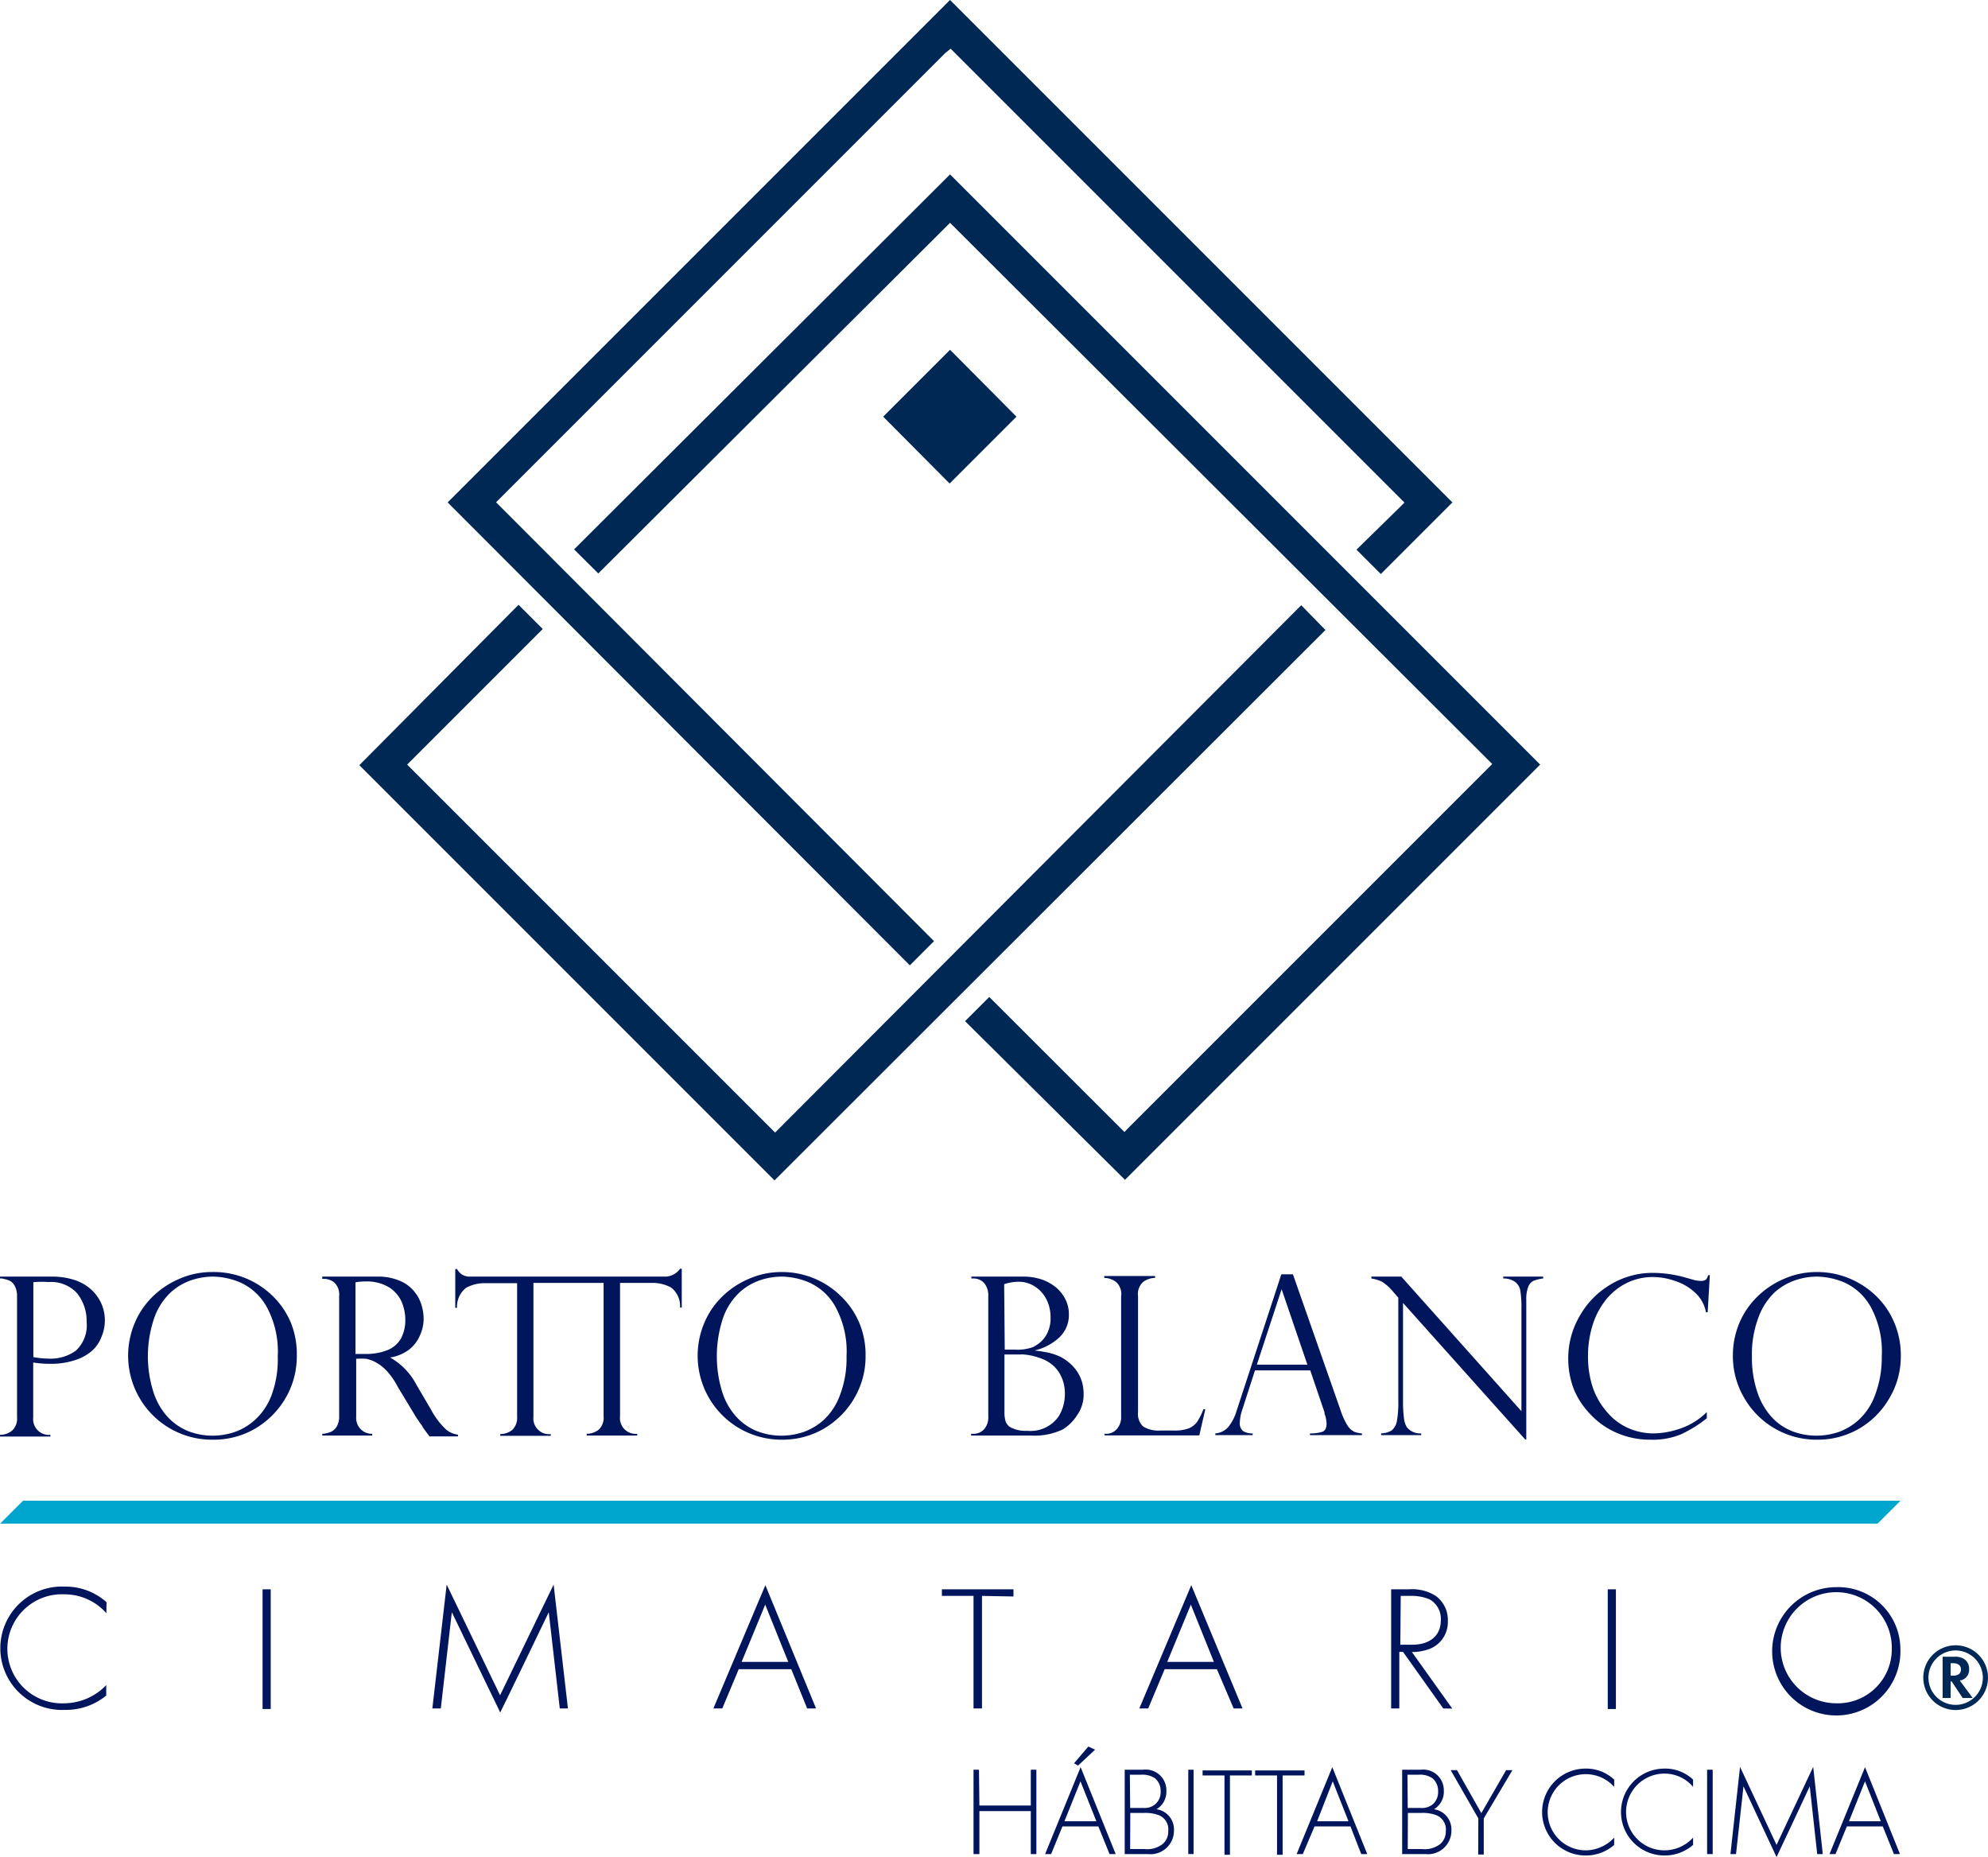 <svg xmlns="http://www.w3.org/2000/svg" viewBox="0 0 138.86 129.7"><defs><style>.cls-1{fill:#002854;}.cls-2{fill:#00155c;}.cls-3{fill:#00a5cd;}.cls-4{fill:#002856;}</style></defs><g id="Capa_2" data-name="Capa 2"><g id="Capa_1-2" data-name="Capa 1"><path class="cls-1" d="M66.36,12.18,107.58,53.4l-29,29L67.41,71.32l1.69-1.69,9.09,9.08.35.35.34-.35,25-25,.35-.35-.35-.35L66.71,15.91l-.35-.35-.35.35L41.79,40.05,40.1,38.37,66.36,12.18"/><path class="cls-1" d="M36.22,42.24l1.69,1.69-9.12,9.12-.35.35.35.35,25,25,.35.35.35-.35L90.89,42.27,92.58,44,54.1,82.44l-29-29Z"/><path class="cls-1" d="M66.36,0l35.09,35.09-5,5-1.7-1.7,3-2.94.35-.35-.35-.35-31-31-.35-.35L66,3.73l-31,31-.35.35.35.35,30.24,30.3-1.69,1.69L31.27,35.09,66.36,0"/><path class="cls-1" d="M66.36,24.43,71,29.1l-4.67,4.67L61.69,29.1l4.67-4.67"/><path class="cls-2" d="M0,89.29v-.13H3.64a5,5,0,0,1,1.61.25,3.25,3.25,0,0,1,1.15.68,3,3,0,0,1,.7,1,2.93,2.93,0,0,1,0,2.25,2.5,2.5,0,0,1-.67,1,3.4,3.4,0,0,1-1.21.66,5.26,5.26,0,0,1-1.71.25c-.21,0-.61,0-1.19-.09v3.83a1.1,1.1,0,0,0,1.2,1.22v.12H0v-.12a1.31,1.31,0,0,0,.85-.3,1.13,1.13,0,0,0,.34-.92V90.53a1.49,1.49,0,0,0-.12-.64.94.94,0,0,0-.28-.37,1.17,1.17,0,0,0-.36-.16l-.28-.07Zm2.33.26v5.23a6.29,6.29,0,0,0,1.14.11,3,3,0,0,0,1.83-.56,2.4,2.4,0,0,0,.75-2,3.08,3.08,0,0,0-.66-2,2.45,2.45,0,0,0-2-.79A6.41,6.41,0,0,0,2.33,89.55Z"/><path class="cls-2" d="M20.73,94.72a5.75,5.75,0,0,1-.77,2.9,5.93,5.93,0,0,1-2.11,2.14,5.74,5.74,0,0,1-3,.79,5.85,5.85,0,0,1-5.12-2.94,5.88,5.88,0,0,1-.31-5.23,5.64,5.64,0,0,1,1.29-1.87,6.09,6.09,0,0,1,1.9-1.23,5.64,5.64,0,0,1,2.22-.44A5.87,5.87,0,0,1,19,90.47a5.61,5.61,0,0,1,1.3,1.87A5.82,5.82,0,0,1,20.73,94.72Zm-1.33,0a6.5,6.5,0,0,0-.78-3.46,4,4,0,0,0-1.81-1.68,5.06,5.06,0,0,0-1.93-.42,4.76,4.76,0,0,0-1.45.23,4.09,4.09,0,0,0-1.46.83A4.48,4.48,0,0,0,10.79,92a8.27,8.27,0,0,0-.07,5.23,4.67,4.67,0,0,0,1,1.74,4,4,0,0,0,1.47,1,4.74,4.74,0,0,0,1.67.3,4.85,4.85,0,0,0,1.57-.27,4.18,4.18,0,0,0,1.45-.9A4.43,4.43,0,0,0,19,97.35,7.13,7.13,0,0,0,19.4,94.75Z"/><path class="cls-2" d="M22.66,89.32h-.15v-.16h3.84a3.86,3.86,0,0,1,1.57.29,2.57,2.57,0,0,1,1,.73,2.67,2.67,0,0,1,.51.93,3.22,3.22,0,0,1,.16,1,2.76,2.76,0,0,1-.26,1.16,2.48,2.48,0,0,1-.77,1,3,3,0,0,1-1.31.54v0a4.65,4.65,0,0,1,1.84,1.91l1,1.7a5.33,5.33,0,0,0,1.09,1.44,1.67,1.67,0,0,0,.81.34v.12H30l-.24-.32-.24-.33c0-.08-.13-.19-.22-.34a2.05,2.05,0,0,0-.18-.26l-1.33-2.2A5.15,5.15,0,0,0,27,95.73a3.14,3.14,0,0,0-.78-.6,2.32,2.32,0,0,0-.65-.23,4.66,4.66,0,0,0-.69,0v4.06A1.1,1.1,0,0,0,26,100.14v.12H22.51v-.12a1.7,1.7,0,0,0,.58-.13.88.88,0,0,0,.43-.38,1.31,1.31,0,0,0,.17-.71V90.53a1.18,1.18,0,0,0-.32-.94A1.11,1.11,0,0,0,22.66,89.32Zm2.17,5.24h.64a4,4,0,0,0,1.63-.28,1.91,1.91,0,0,0,.92-.82,2.72,2.72,0,0,0,.29-1.3,3.22,3.22,0,0,0-.26-1.25,2.34,2.34,0,0,0-.87-1,3,3,0,0,0-1.65-.41,3.44,3.44,0,0,0-.7.06Z"/><path class="cls-2" d="M47.5,88.61a1.28,1.28,0,0,1-1.11.55H33.16l-.46,0a1.44,1.44,0,0,1-.33-.09.84.84,0,0,1-.23-.16,1.18,1.18,0,0,1-.22-.28H31.8v2.71h.12a1.68,1.68,0,0,1,.64-1.4,2.67,2.67,0,0,1,1.35-.32h2.21v9.32a1.17,1.17,0,0,1-.34.93,1.4,1.4,0,0,1-.84.29v.12h3.53v-.12a1.1,1.1,0,0,1-1.21-1.22V89.6h4.9v9.32a1.14,1.14,0,0,1-.34.93,1.4,1.4,0,0,1-.84.29v.12h3.53v-.12a1.1,1.1,0,0,1-1.2-1.22V89.6h2.2a2.71,2.71,0,0,1,1.36.32,1.62,1.62,0,0,1,.63,1.4h.12V88.61Z"/><path class="cls-2" d="M60.46,94.72a5.75,5.75,0,0,1-.77,2.9,5.93,5.93,0,0,1-2.11,2.14,5.74,5.74,0,0,1-2.95.79,5.85,5.85,0,0,1-5.12-2.94,5.88,5.88,0,0,1-.31-5.23,5.64,5.64,0,0,1,1.29-1.87,6.09,6.09,0,0,1,1.9-1.23,5.64,5.64,0,0,1,2.22-.44,5.87,5.87,0,0,1,4.07,1.63A5.61,5.61,0,0,1,60,92.34,5.82,5.82,0,0,1,60.46,94.72Zm-1.33,0a6.5,6.5,0,0,0-.78-3.46,3.94,3.94,0,0,0-1.81-1.68,5.06,5.06,0,0,0-1.93-.42,4.76,4.76,0,0,0-1.45.23,4.09,4.09,0,0,0-1.46.83A4.48,4.48,0,0,0,50.52,92a8.46,8.46,0,0,0-.07,5.23,4.67,4.67,0,0,0,1,1.74,4,4,0,0,0,1.47,1,4.74,4.74,0,0,0,1.67.3,4.85,4.85,0,0,0,1.57-.27,4.18,4.18,0,0,0,1.45-.9,4.43,4.43,0,0,0,1.07-1.69A7.13,7.13,0,0,0,59.13,94.75Z"/><path class="cls-2" d="M72,100.26H67.83v-.12H68a1,1,0,0,0,.73-.31,1.25,1.25,0,0,0,.3-.91V90.54a1.35,1.35,0,0,0-.28-.92,1,1,0,0,0-.77-.33h-.13v-.13h3.62a4,4,0,0,1,1.32.21,3.14,3.14,0,0,1,1,.57,2.65,2.65,0,0,1,.64.83,2.27,2.27,0,0,1,.23,1A2.15,2.15,0,0,1,74,93.4a3.81,3.81,0,0,1-1.74.92v0a9.61,9.61,0,0,1,1,.16,4.05,4.05,0,0,1,.83.29,3.49,3.49,0,0,1,.69.49,2.85,2.85,0,0,1,.5.6,2.76,2.76,0,0,1,.31.7,3,3,0,0,1,.1.78,2.46,2.46,0,0,1-.45,1.49,3.12,3.12,0,0,1-1,1A4.6,4.6,0,0,1,72,100.26Zm-1.82-6h.72a3.15,3.15,0,0,0,1.26-.18,2.69,2.69,0,0,0,.5-.33,2,2,0,0,0,.5-.66A2.31,2.31,0,0,0,73.38,92a2.75,2.75,0,0,0-.16-.95,2.31,2.31,0,0,0-.46-.79,2.2,2.2,0,0,0-.71-.54,2,2,0,0,0-.91-.2,3.2,3.2,0,0,0-1,.17Zm1.13.34H70.16v4a2.16,2.16,0,0,0,.08.67.79.79,0,0,0,.43.46,2.32,2.32,0,0,0,1.09.2,2.39,2.39,0,0,0,2.18-1,2.93,2.93,0,0,0,.44-1.57,2.81,2.81,0,0,0-.22-1.15,2.4,2.4,0,0,0-.61-.85,2.71,2.71,0,0,0-1-.54A4,4,0,0,0,71.29,94.59Z"/><path class="cls-2" d="M77.13,100.14h.15a1,1,0,0,0,.72-.32,1.25,1.25,0,0,0,.31-.9V90.54a1.13,1.13,0,0,0-.35-1,1.39,1.39,0,0,0-.83-.29v-.13h3.55v.13a1.43,1.43,0,0,0-.83.28,1.14,1.14,0,0,0-.36,1v8.1a1.2,1.2,0,0,0,.36,1,2,2,0,0,0,1.18.28h1a2.73,2.73,0,0,0,1-.15,1.36,1.36,0,0,0,.59-.46,4.75,4.75,0,0,0,.44-.88h.13l-.42,1.83h-6.6Z"/><path class="cls-2" d="M90.31,89l3.33,9.5a4.79,4.79,0,0,0,.49,1.07,1.21,1.21,0,0,0,.45.42,1.88,1.88,0,0,0,.55.12v.12H91.5v-.12a2.68,2.68,0,0,0,.86-.11q.3-.11.3-.57a2.2,2.2,0,0,0-.14-.69.23.23,0,0,1,0-.09l-1-2.94H87.66l-.88,2.72a3.14,3.14,0,0,0-.18.9.71.71,0,0,0,.23.62,1.25,1.25,0,0,0,.67.16v.12H84.89v-.12a1.33,1.33,0,0,0,.89-.43,3.2,3.2,0,0,0,.59-1.13L89.5,89Zm-2.52,6.31h3.53l-1.8-5.27h0Z"/><path class="cls-2" d="M107.79,89.16v.13a2.74,2.74,0,0,0-.67.16.81.81,0,0,0-.38.43,2.49,2.49,0,0,0-.13.92v9.73h-.08L98,91v6.82a9.38,9.38,0,0,0,.07,1.27,1.48,1.48,0,0,0,.2.59,1.18,1.18,0,0,0,1,.43v.12H96.47v-.12a1.58,1.58,0,0,0,.73-.2,1.1,1.1,0,0,0,.37-.65,7.2,7.2,0,0,0,.1-1.42V90.63l-.36-.41a3.2,3.2,0,0,0-.79-.71,2.88,2.88,0,0,0-.73-.22v-.13h2.09l8.39,9.4V91.4a7.28,7.28,0,0,0-.07-1.21,1,1,0,0,0-.34-.64,1.39,1.39,0,0,0-.86-.26v-.13Z"/><path class="cls-2" d="M119.28,91.65h-.12a2.45,2.45,0,0,0-.77-1.38,3.72,3.72,0,0,0-1.43-.82,4.69,4.69,0,0,0-1.5-.26,4.09,4.09,0,0,0-1.8.4,4.32,4.32,0,0,0-1.45,1.14,5.39,5.39,0,0,0-.95,1.76,7.24,7.24,0,0,0-.34,2.23,6.9,6.9,0,0,0,.33,2.17,5.12,5.12,0,0,0,1,1.73,4.12,4.12,0,0,0,1.46,1.11,4.37,4.37,0,0,0,1.83.38,5.87,5.87,0,0,0,1.86-.35,4.82,4.82,0,0,0,1.82-1.14v.43a8.65,8.65,0,0,1-1.84,1.14,5.19,5.19,0,0,1-2.07.36,5.83,5.83,0,0,1-2.39-.48,5.51,5.51,0,0,1-1.83-1.29A5.6,5.6,0,0,1,109.92,97a6,6,0,0,1-.38-2.09,5.85,5.85,0,0,1,.8-3,5.92,5.92,0,0,1,2.16-2.2,5.68,5.68,0,0,1,3-.81,8.47,8.47,0,0,1,2.1.29l.78.22a2.08,2.08,0,0,0,.39.05.62.62,0,0,0,.39-.09.69.69,0,0,0,.15-.31h.12Z"/><path class="cls-2" d="M132.77,94.72a5.66,5.66,0,0,1-.78,2.9,5.82,5.82,0,0,1-2.1,2.14,5.74,5.74,0,0,1-2.95.79,5.82,5.82,0,0,1-5.12-2.94,5.74,5.74,0,0,1-.78-2.93,5.9,5.9,0,0,1,.46-2.3,5.67,5.67,0,0,1,1.3-1.87,6,6,0,0,1,1.9-1.23,5.64,5.64,0,0,1,2.22-.44,5.84,5.84,0,0,1,2.19.42A6,6,0,0,1,131,90.47a5.61,5.61,0,0,1,1.3,1.87A5.82,5.82,0,0,1,132.77,94.72Zm-1.33,0a6.5,6.5,0,0,0-.78-3.46,4,4,0,0,0-1.81-1.68,5.1,5.1,0,0,0-1.93-.42,4.76,4.76,0,0,0-1.45.23,4.21,4.21,0,0,0-1.47.83A4.58,4.58,0,0,0,122.83,92a7.29,7.29,0,0,0-.46,2.74,7.49,7.49,0,0,0,.38,2.49,4.82,4.82,0,0,0,1,1.74,3.85,3.85,0,0,0,1.47,1,4.7,4.7,0,0,0,1.67.3,4.89,4.89,0,0,0,1.57-.27A4.18,4.18,0,0,0,130,99,4.43,4.43,0,0,0,131,97.35,7.35,7.35,0,0,0,131.44,94.75Z"/><path class="cls-2" d="M68.41,126.1H72v-2.5h.39v5.89H72v-3H68.41v3H68V123.6h.38Z"/><path class="cls-2" d="M76.72,127.56H74.21l-.79,1.93H73l2.48-6.07,2.45,6.07H77.5Zm-.14-.36-1.11-2.79-1.12,2.79Zm-.09-5-1.19,1.11-.28-.16,1-1.17Z"/><path class="cls-2" d="M78.56,123.6h1.29a1.44,1.44,0,0,1,1.62,1.47,1.42,1.42,0,0,1-.69,1.29A1.42,1.42,0,0,1,82,127.84a1.64,1.64,0,0,1-1.83,1.65H78.56Zm.38,2.67h.94a1.13,1.13,0,0,0,.8-.25,1.11,1.11,0,0,0,.39-.9,1.15,1.15,0,0,0-.39-.92,1.57,1.57,0,0,0-1-.25h-.76Zm0,2.87h1a1.75,1.75,0,0,0,1.28-.36,1.13,1.13,0,0,0,.38-.9,1.06,1.06,0,0,0-.62-1.09,2.63,2.63,0,0,0-1.11-.17h-.92Z"/><path class="cls-2" d="M83.37,123.6v5.89H83V123.6Z"/><path class="cls-2" d="M85.91,124v5.54h-.38V124H84v-.35h3.44V124Z"/><path class="cls-2" d="M89.59,124v5.54H89.2V124H87.67v-.35h3.45V124Z"/><path class="cls-2" d="M94.33,127.56H91.82L91,129.49h-.43l2.49-6.07,2.44,6.07h-.42Zm-.14-.36-1.1-2.79L92,127.2Z"/><path class="cls-2" d="M97.94,123.6h1.29a1.44,1.44,0,0,1,1.62,1.47,1.42,1.42,0,0,1-.69,1.29,1.42,1.42,0,0,1,1.22,1.48,1.64,1.64,0,0,1-1.83,1.65H97.94Zm.39,2.67h.93a1.17,1.17,0,0,0,.81-.25,1.13,1.13,0,0,0,.38-.9,1.15,1.15,0,0,0-.39-.92,1.54,1.54,0,0,0-1-.25h-.75Zm0,2.87h1a1.77,1.77,0,0,0,1.28-.36,1.16,1.16,0,0,0,.38-.9,1.07,1.07,0,0,0-.63-1.09,2.63,2.63,0,0,0-1.11-.17h-.91Z"/><path class="cls-2" d="M103.26,127l-1.93-3.37h.44l1.7,3,1.73-3h.44l-2,3.37v2.52h-.39Z"/><path class="cls-2" d="M112.75,124.8a2.66,2.66,0,1,0-2,4.43,2.72,2.72,0,0,0,2-.89v.51a3,3,0,0,1-2,.74,3,3,0,1,1,0-6.07,2.87,2.87,0,0,1,2,.77Z"/><path class="cls-2" d="M118.26,124.8a2.6,2.6,0,0,0-2-.93,2.68,2.68,0,0,0,0,5.36,2.7,2.7,0,0,0,2-.89v.51a3,3,0,0,1-2,.74,3,3,0,1,1,0-6.07,2.83,2.83,0,0,1,2,.77Z"/><path class="cls-2" d="M119.63,123.6v5.89h-.39V123.6Z"/><path class="cls-2" d="M120.87,129.49l.67-6.09,2.55,5.45,2.56-5.45.67,6.09h-.39l-.52-4.73s-2.31,4.94-2.32,4.94l-2.31-4.94-.52,4.73Z"/><path class="cls-2" d="M131.51,127.56H129l-.79,1.93h-.42l2.48-6.07,2.44,6.07h-.42Zm-.14-.36-1.1-2.79-1.12,2.79Z"/><path class="cls-2" d="M7.43,112.67a3.88,3.88,0,0,0-2.91-1.32,3.81,3.81,0,1,0,0,7.61,4.09,4.09,0,0,0,2.9-1.27v.73a4.43,4.43,0,0,1-2.88,1,4.31,4.31,0,1,1,0-8.61,4.28,4.28,0,0,1,2.9,1.09Z"/><path class="cls-2" d="M18.91,111v8.36h-.57V111Z"/><path class="cls-2" d="M30.2,119.32l1-8.65,3.73,7.73,3.74-7.73,1,8.65h-.57l-.77-6.72s-3.37,7-3.39,7l-3.38-7-.77,6.72Z"/><path class="cls-2" d="M55.27,116.58H51.6l-1.15,2.74h-.62l3.63-8.61L57,119.32h-.62Zm-.21-.51-1.61-4-1.65,4Z"/><path class="cls-2" d="M68.59,111.46v7.86H68v-7.86H65.79V111h5v.5Z"/><path class="cls-2" d="M85,116.58H81.35l-1.15,2.74h-.62l3.63-8.61,3.58,8.61h-.62Zm-.21-.51-1.61-4-1.65,4Z"/><path class="cls-2" d="M100.81,119.32,98,115.37h-.26v3.95h-.57V111h1.24a3.09,3.09,0,0,1,1.83.43,2.06,2.06,0,0,1,.89,1.79,2,2,0,0,1-1.45,2,3.35,3.35,0,0,1-1.06.16l2.82,3.95Zm-3-4.45h.83c1.23,0,2-.63,2-1.7a1.56,1.56,0,0,0-.77-1.46,3.15,3.15,0,0,0-1.32-.25h-.71Z"/><path class="cls-2" d="M112.87,111v8.36h-.57V111Z"/><path class="cls-2" d="M132.74,115.16a4.48,4.48,0,1,1-4.48-4.31A4.34,4.34,0,0,1,132.74,115.16Zm-.6,0a3.88,3.88,0,1,0-3.88,3.8A3.77,3.77,0,0,0,132.14,115.16Z"/><polygon class="cls-3" points="132.75 104.81 1.61 104.81 0.01 106.41 131.15 106.41 132.75 104.81"/><path class="cls-4" d="M136.53,115.71a1.07,1.07,0,0,1,.73.21.82.82,0,0,1,.28.65.75.75,0,0,1-.65.8l.9,1.22h-.7l-.77-1.16h-.07v1.16h-.56v-2.88Zm-.28,1.32h.16c.11,0,.56,0,.56-.43s-.44-.44-.55-.44h-.17Z"/><path class="cls-4" d="M136.6,119.43a2.26,2.26,0,1,1,2.26-2.26A2.26,2.26,0,0,1,136.6,119.43Zm0-4.16a1.9,1.9,0,1,0,1.9,1.9A1.91,1.91,0,0,0,136.6,115.27Z"/></g></g></svg>